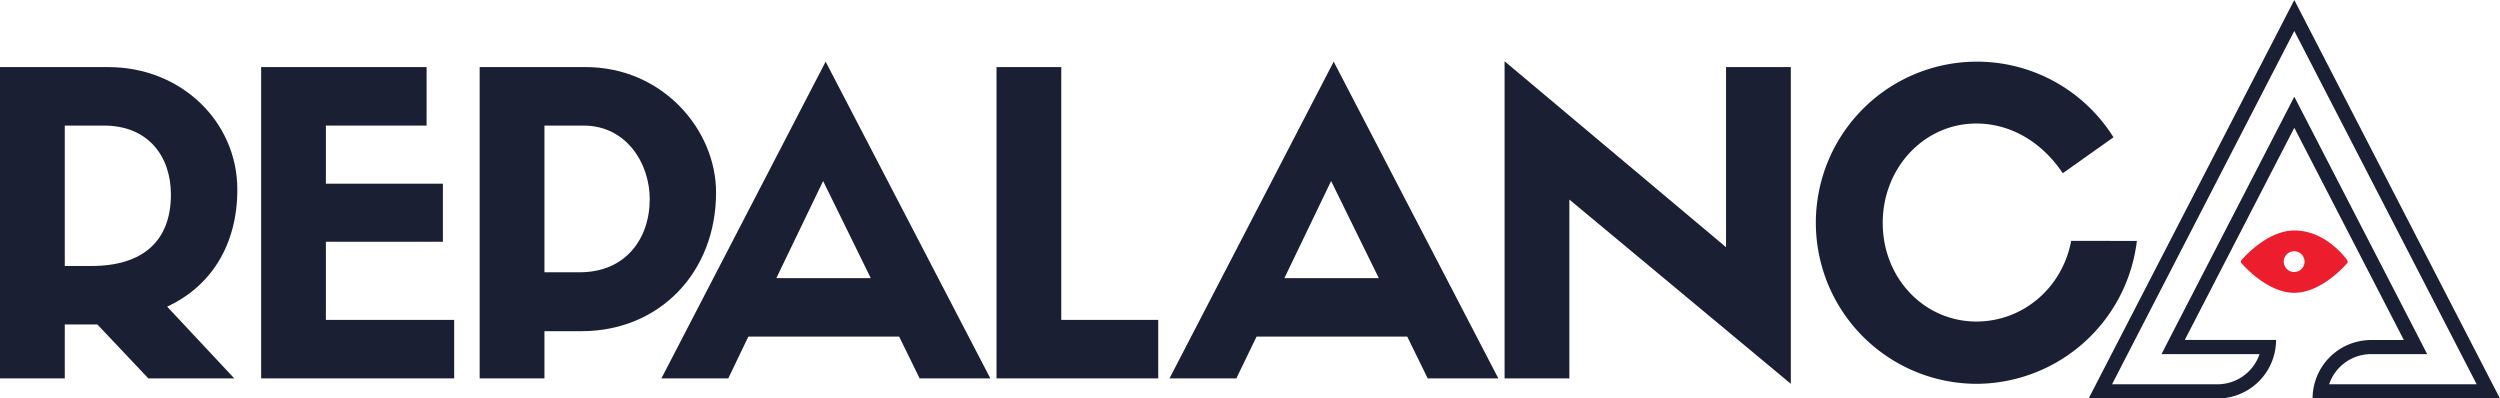 <svg xmlns="http://www.w3.org/2000/svg" viewBox="0 0 704.3 112.26"><defs><style>.cls-1{fill:#1b1f33;}.cls-2{fill:#ec1e2e;}</style></defs><title>Asset 1</title><g id="Layer_2" data-name="Layer 2"><g id="Layer_1-2" data-name="Layer 1"><path class="cls-1" d="M18.25,91.41V106.6H0V18.9H30.49c20.6,0,36.37,15.42,36.37,34.49,0,15.78-7.53,27.31-19.77,33L66,106.6H41.79L27.43,91.41Zm7.53-16.48c14.48,0,22.37-7.06,22.37-20.12,0-10.72-6.36-19.43-18.84-19.43H18.25V74.93Z"/><polygon class="cls-1" points="73.57 106.6 73.57 18.9 120.18 18.9 120.18 35.38 91.81 35.38 91.81 51.75 124.77 51.75 124.77 68.11 91.81 68.11 91.81 90.12 127.95 90.12 127.95 106.6 73.57 106.6"/><path class="cls-1" d="M135.13,106.6V18.9H165c21.54,0,36.73,17.54,36.73,35.32,0,22.48-15.9,39.08-37.91,39.08H153.38v13.3Zm28.25-29.9c12.71,0,19.66-9.3,19.66-20.6,0-10.24-6.71-20.72-18.6-20.72H153.38V76.7Z"/><path class="cls-1" d="M253.31,94.83H210.82l-5.65,11.77H186.33L232.6,17.37,279,106.6H259.08Zm-34.6-16.48h26.6L231.89,51Z"/><polygon class="cls-1" points="298.98 18.9 298.98 90.12 326.3 90.12 326.3 106.6 280.74 106.6 280.74 18.9 298.98 18.9"/><path class="cls-1" d="M396.45,94.83H354L348.3,106.6H329.47l46.26-89.23,46.38,89.23h-19.9ZM361.84,78.35h26.6L375,51Z"/><polygon class="cls-1" points="486.26 18.9 504.51 18.9 504.51 108.13 442.12 56.22 442.12 106.6 423.87 106.6 423.87 17.26 486.26 69.64 486.26 18.9"/><path class="cls-1" d="M602,67.87a45.68,45.68,0,0,1-45.2,40.26,45.38,45.38,0,1,1,38.61-69.45L581.13,48.8c-6.35-9.41-15.3-14-24.36-14-14.72,0-26.37,12.48-26.37,28s11.65,27.78,26.37,27.78c13.18,0,24.25-9.53,26.72-22.72Z"/><path class="cls-1" d="M646.35,8.72l51.38,99.54H656.16A12.51,12.51,0,0,1,668,99.76h15.78l-3-5.84L649.91,34.14l-3.56-6.89-3.55,6.89L611.94,93.92l-3,5.84h27.62a12.53,12.53,0,0,1-11.84,8.5H595L646.35,8.72m0-8.72L588.41,112.26h36.3a16.5,16.5,0,0,0,16.5-16.5H615.5L646.35,36l30.86,59.79H668a16.5,16.5,0,0,0-16.5,16.5h52.8Z"/><path class="cls-2" d="M661.3,73.35c-.24-.34-5.94-8.42-14.95-8.42-7.73,0-14.61,8-14.9,8.37a.62.62,0,0,0,0,.81c.29.35,7.17,8.38,14.9,8.38s14.62-8,14.91-8.38a.63.63,0,0,0,0-.76m-14.95,3.29a2.93,2.93,0,1,1,2.93-2.93,2.93,2.93,0,0,1-2.93,2.93"/></g></g></svg>